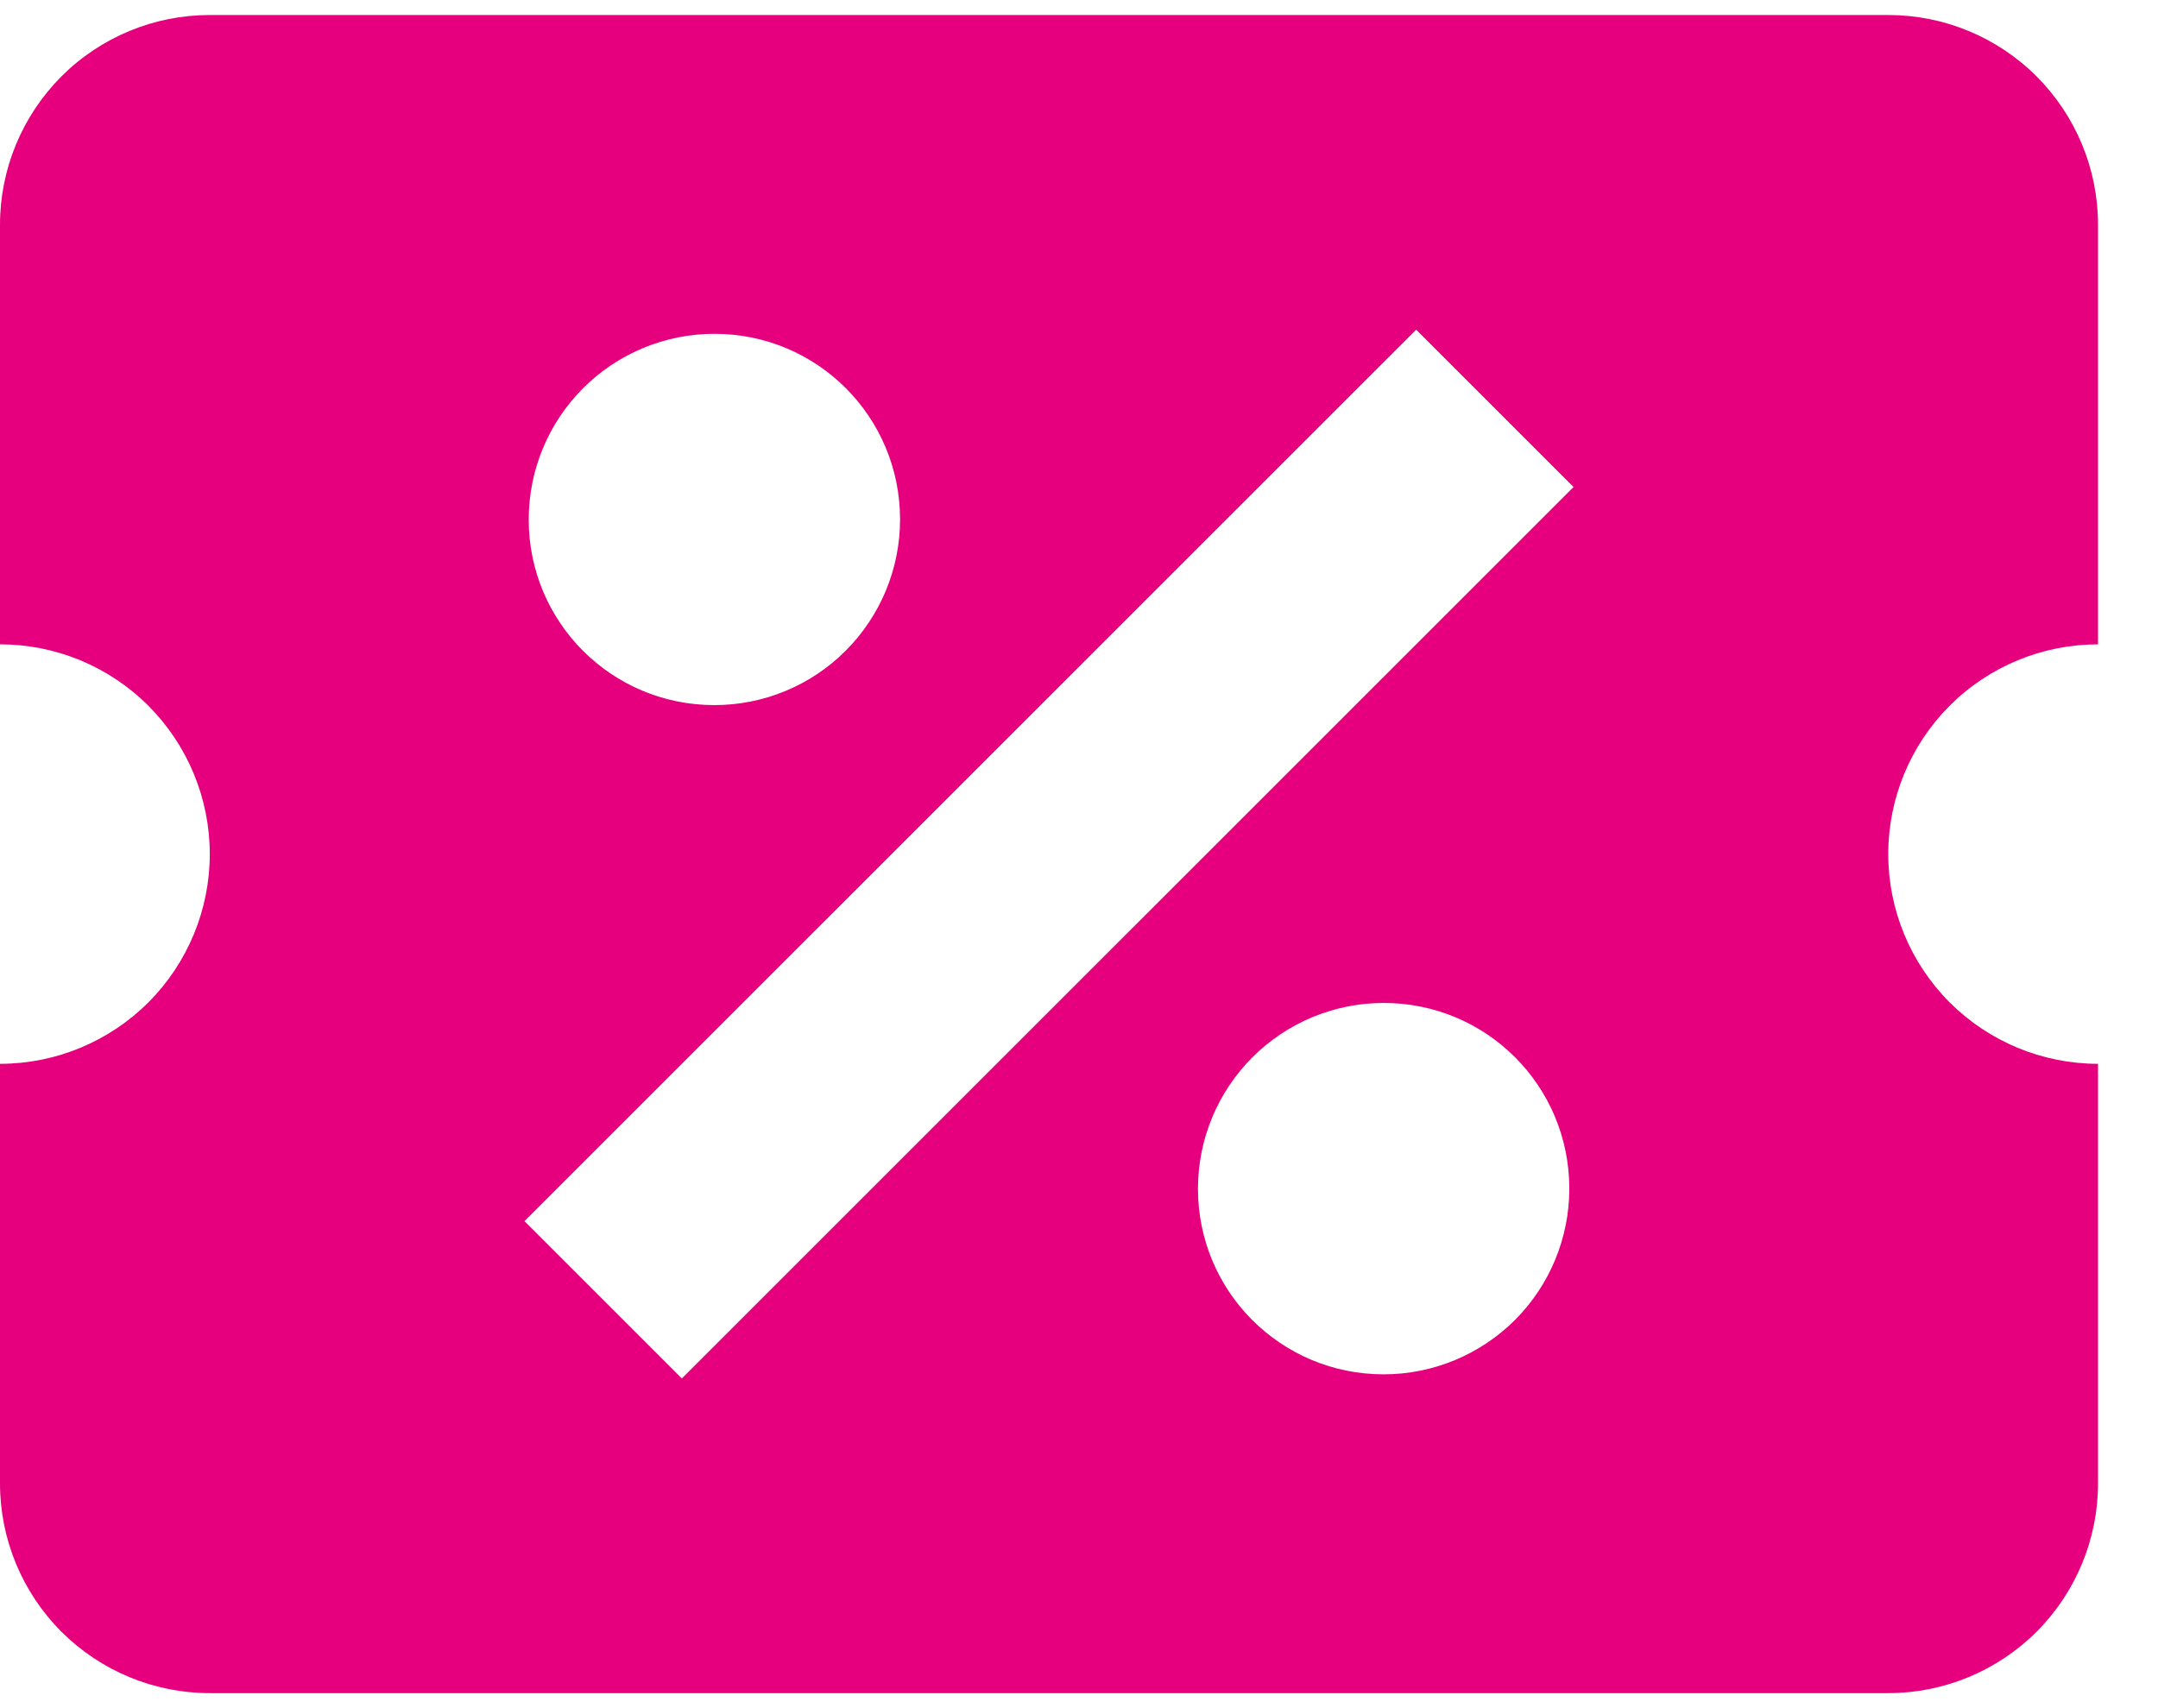 <svg width="24" height="19" viewBox="0 0 24 19" fill="none" xmlns="http://www.w3.org/2000/svg">
<path d="M2.333 0.167C1.714 0.167 1.121 0.412 0.683 0.85C0.246 1.288 0 1.881 0 2.5V7.167C0.619 7.167 1.212 7.412 1.65 7.85C2.087 8.288 2.333 8.881 2.333 9.5C2.333 10.119 2.087 10.712 1.65 11.15C1.212 11.587 0.619 11.833 0 11.833V16.5C0 17.119 0.246 17.712 0.683 18.15C1.121 18.587 1.714 18.833 2.333 18.833H21C21.619 18.833 22.212 18.587 22.65 18.15C23.087 17.712 23.333 17.119 23.333 16.5V11.833C22.715 11.833 22.121 11.587 21.683 11.15C21.246 10.712 21 10.119 21 9.5C21 8.881 21.246 8.288 21.683 7.85C22.121 7.412 22.715 7.167 23.333 7.167V2.5C23.333 1.881 23.087 1.288 22.65 0.85C22.212 0.412 21.619 0.167 21 0.167H2.333ZM15.75 3.667L17.5 5.417L7.583 15.333L5.833 13.583L15.75 3.667ZM7.945 3.713C9.088 3.713 10.01 4.635 10.01 5.778C10.01 6.326 9.792 6.851 9.405 7.238C9.018 7.626 8.493 7.843 7.945 7.843C6.802 7.843 5.88 6.921 5.88 5.778C5.88 5.231 6.098 4.705 6.485 4.318C6.872 3.931 7.397 3.713 7.945 3.713ZM15.388 11.156C16.532 11.156 17.453 12.078 17.453 13.222C17.453 13.769 17.236 14.294 16.849 14.682C16.461 15.069 15.936 15.287 15.388 15.287C14.245 15.287 13.323 14.365 13.323 13.222C13.323 12.674 13.541 12.149 13.928 11.761C14.315 11.374 14.841 11.156 15.388 11.156Z" fill="#E6007E"/>
</svg>
